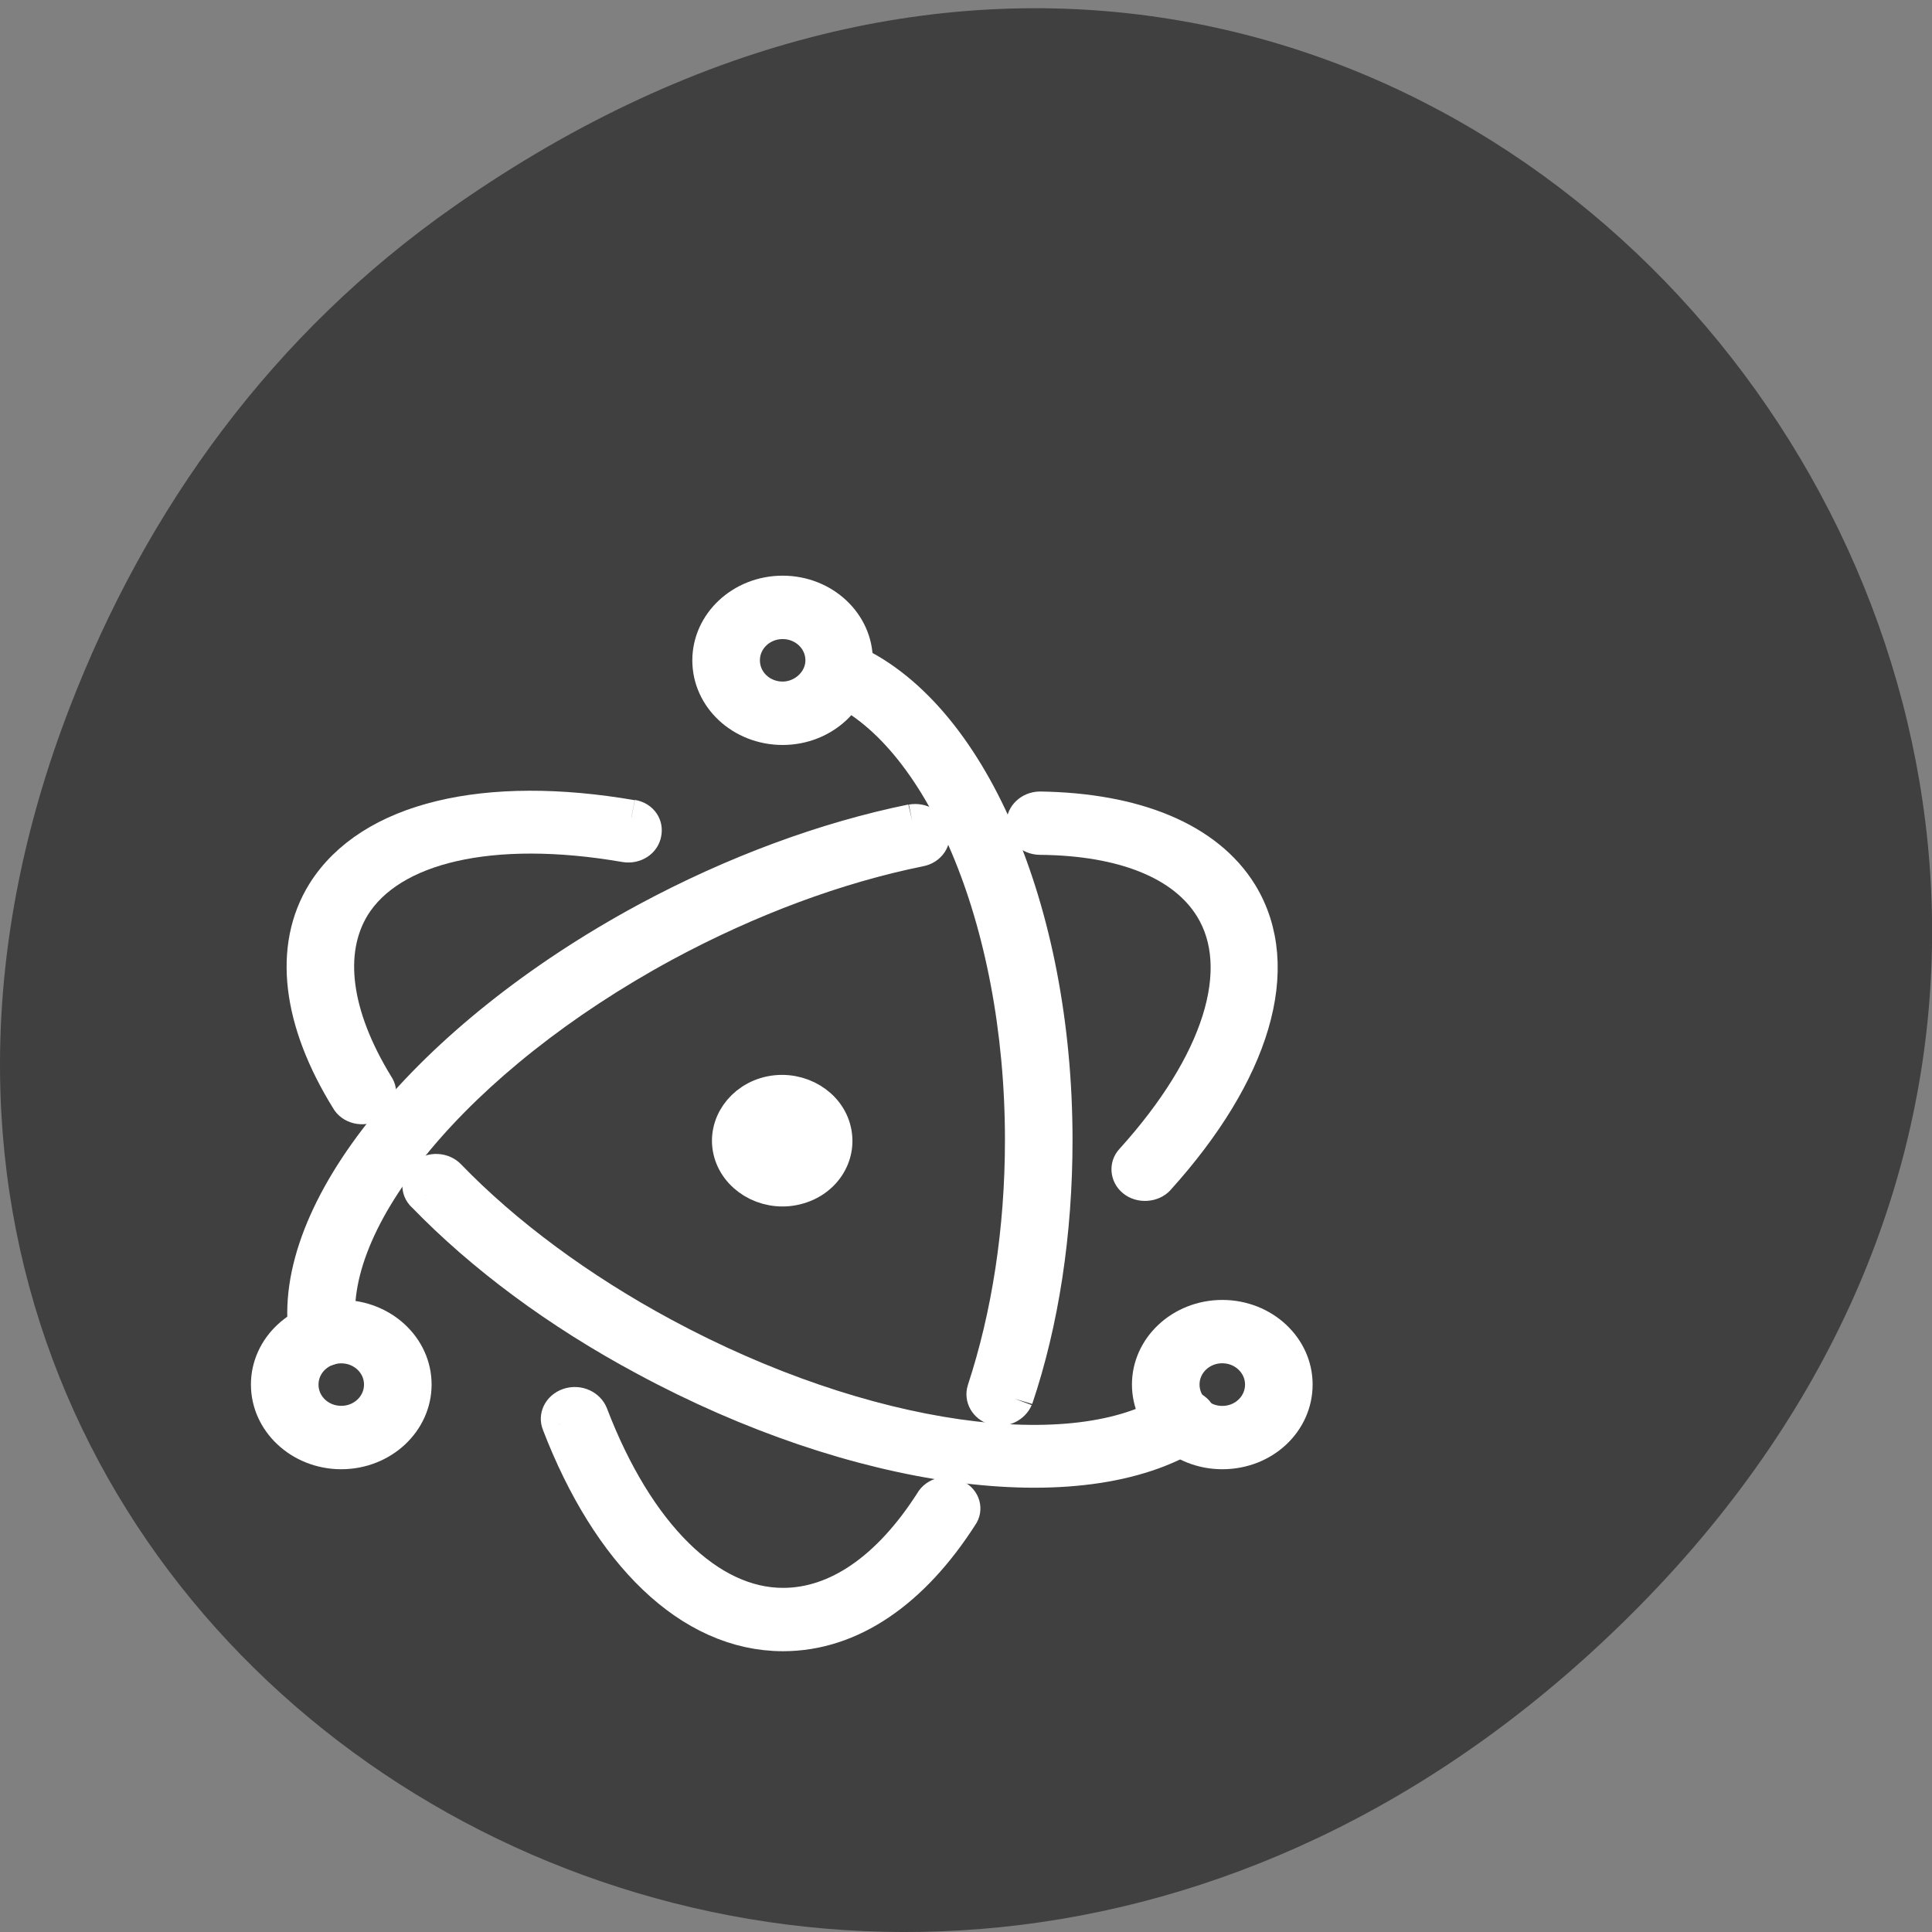 <svg xmlns="http://www.w3.org/2000/svg" viewBox="0 0 48 48"><rect x="0" y="0" width="48" height="48" fill="#808080" stroke="none"/><path d="m 11.281 5.129 c 24.551 -17.188 49.43 14.555 29.422 34.801 c -18.848 19.07 -48.13 1.391 -38.973 -22.348 c 1.906 -4.953 5.04 -9.297 9.551 -12.453" fill="#404040"/><g fill="#fff" stroke="#fff" stroke-width="0.473" transform="matrix(1.987 0 0 1.862 3.529 12.767)"><path d="m 6.118 4.053 c -1.813 -0.334 -3.244 0.021 -3.82 1 c -0.427 0.734 -0.307 1.721 0.297 2.761 c 0.047 0.092 0.167 0.122 0.252 0.065 c 0.092 -0.046 0.122 -0.168 0.065 -0.252 c -0.539 -0.938 -0.641 -1.783 -0.297 -2.388 c 0.474 -0.818 1.758 -1.135 3.431 -0.827 c 0.1 0.019 0.195 -0.046 0.212 -0.149 c 0.02 -0.103 -0.035 -0.195 -0.138 -0.214 m -2.576 5.04 c 0.733 0.808 1.681 1.561 2.768 2.182 c 2.633 1.515 5.43 1.924 6.814 0.986 c 0.085 -0.057 0.102 -0.178 0.047 -0.26 c -0.057 -0.084 -0.177 -0.103 -0.261 -0.046 c -1.235 0.846 -3.895 0.455 -6.413 -0.995 c -1.05 -0.604 -1.98 -1.339 -2.686 -2.119 c -0.065 -0.073 -0.187 -0.084 -0.26 -0.008 c -0.075 0.065 -0.085 0.185 -0.01 0.26"/><path d="m 12.68 8.868 c 1.189 -1.404 1.598 -2.816 1.032 -3.802 c -0.419 -0.724 -1.311 -1.106 -2.483 -1.125 c -0.1 0 -0.185 0.084 -0.185 0.187 c 0 0.101 0.085 0.185 0.185 0.185 c 1.062 0.01 1.823 0.344 2.167 0.94 c 0.474 0.818 0.102 2.081 -0.995 3.374 c -0.065 0.073 -0.055 0.195 0.02 0.26 c 0.073 0.065 0.195 0.057 0.26 -0.019 m -3.049 -4.759 c -1.07 0.233 -2.212 0.68 -3.309 1.311 c -2.725 1.572 -4.49 3.886 -4.249 5.558 c 0.02 0.103 0.112 0.168 0.214 0.159 c 0.102 -0.019 0.167 -0.113 0.159 -0.214 c -0.224 -1.488 1.459 -3.672 4.062 -5.178 c 1.068 -0.615 2.174 -1.051 3.207 -1.274 c 0.102 -0.019 0.167 -0.122 0.14 -0.222 c -0.029 -0.092 -0.122 -0.157 -0.224 -0.138"/><path d="m 5.235 12.142 c 0.623 1.729 1.636 2.797 2.78 2.797 c 0.836 0 1.598 -0.567 2.202 -1.572 c 0.057 -0.084 0.028 -0.204 -0.065 -0.25 c -0.085 -0.057 -0.204 -0.027 -0.252 0.065 c -0.539 0.902 -1.197 1.385 -1.885 1.385 c -0.95 0 -1.85 -0.948 -2.426 -2.556 c -0.037 -0.094 -0.14 -0.149 -0.242 -0.113 c -0.102 0.038 -0.149 0.149 -0.112 0.243 m 5.67 -0.336 c 0.324 -1.024 0.493 -2.212 0.493 -3.449 c 0 -3.076 -1.077 -5.734 -2.613 -6.414 c -0.092 -0.036 -0.204 0 -0.242 0.094 c -0.037 0.092 0 0.204 0.092 0.241 c 1.366 0.604 2.391 3.122 2.391 6.078 c 0 1.2 -0.167 2.342 -0.474 3.338 c -0.029 0.101 0.028 0.204 0.12 0.231 c 0.092 0.029 0.195 -0.027 0.232 -0.12 m 3.496 -0.187 c 0 -0.493 -0.401 -0.892 -0.893 -0.892 c -0.493 0 -0.893 0.401 -0.893 0.892 c 0 0.493 0.401 0.894 0.893 0.894 c 0.501 0 0.893 -0.401 0.893 -0.894 m -0.372 0 c 0 0.29 -0.232 0.522 -0.521 0.522 c -0.289 0 -0.521 -0.233 -0.521 -0.522 c 0 -0.287 0.232 -0.52 0.521 -0.52 c 0.287 0 0.521 0.233 0.521 0.52 m -11.537 0.894 c 0.493 0 0.893 -0.401 0.893 -0.894 c 0 -0.493 -0.401 -0.892 -0.893 -0.892 c -0.493 0 -0.893 0.401 -0.893 0.892 c 0 0.493 0.401 0.894 0.893 0.894 m 0 -0.373 c -0.289 0 -0.521 -0.231 -0.521 -0.52 c 0 -0.287 0.232 -0.52 0.521 -0.52 c 0.287 0 0.521 0.231 0.521 0.52 c 0 0.287 -0.232 0.52 -0.521 0.52"/><path d="m 8.01 2.847 c 0.492 0 0.891 -0.401 0.891 -0.892 c 0 -0.493 -0.399 -0.894 -0.891 -0.894 c -0.493 0 -0.893 0.401 -0.893 0.894 c 0 0.493 0.399 0.892 0.893 0.892 m 0 -0.373 c -0.289 0 -0.521 -0.231 -0.521 -0.52 c 0 -0.287 0.232 -0.52 0.521 -0.52 c 0.287 0 0.521 0.231 0.521 0.52 c 0 0.287 -0.244 0.52 -0.521 0.52 m 0.13 6.517 c -0.344 0.073 -0.688 -0.149 -0.763 -0.493 c -0.075 -0.344 0.149 -0.688 0.493 -0.762 c 0.344 -0.073 0.688 0.149 0.761 0.493 c 0.075 0.344 -0.138 0.688 -0.492 0.762"/></g></svg>